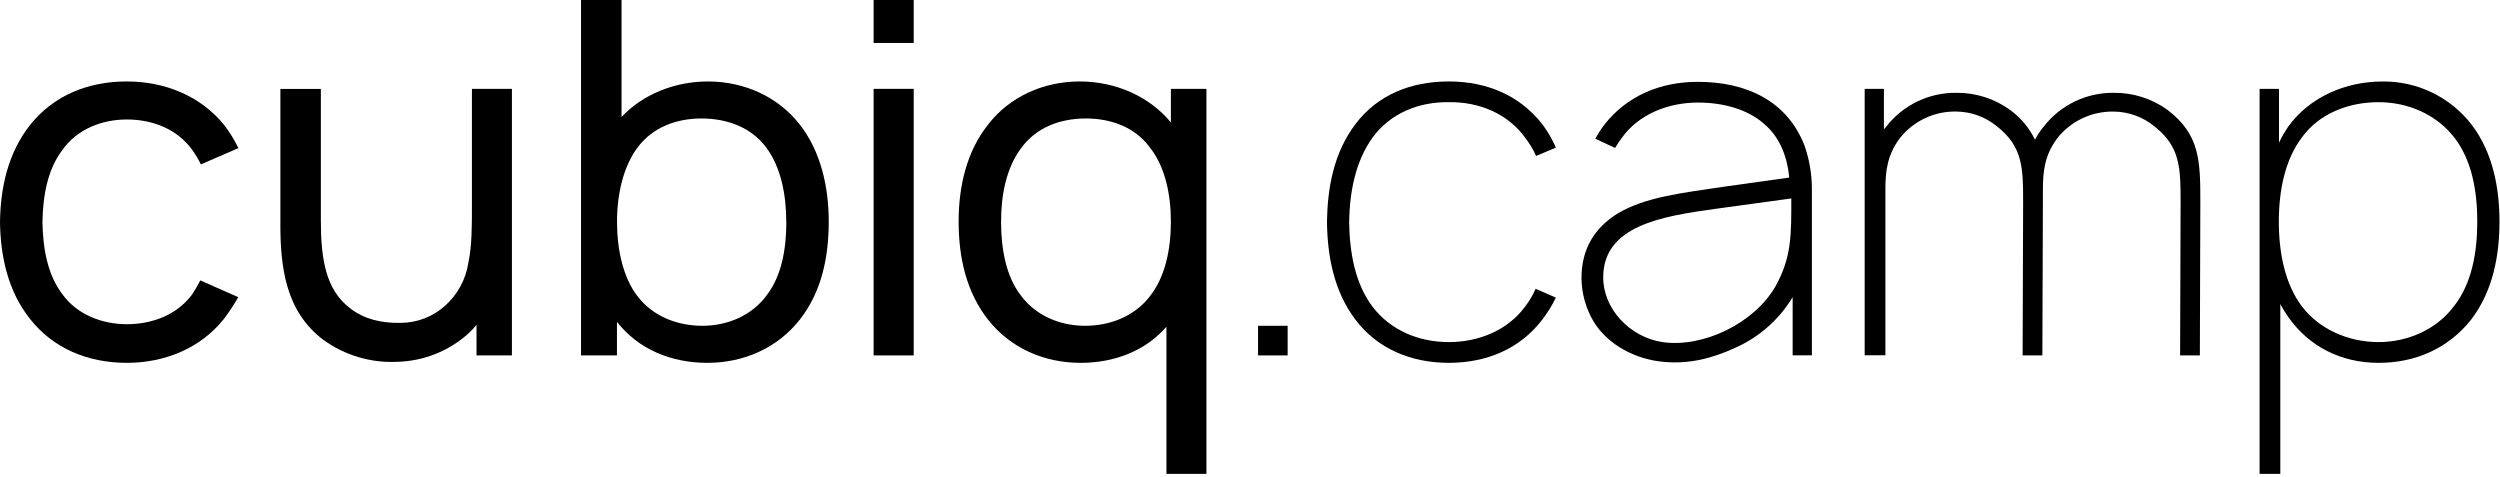 <svg width="724" height="138" viewBox="0 0 724 138" fill="none" xmlns="http://www.w3.org/2000/svg">
<g clip-path="url(#clip0)">
<path d="M58.18 47.61C57.446 46.11 56.587 44.675 55.61 43.32C51.32 37.46 44.32 34.6 36.74 34.6C29.45 34.6 22.3 37.46 18.16 43.32C13.72 49.04 12.44 56.75 12.29 64.32C12.44 71.9 13.72 79.62 18.16 85.32C22.3 91.04 29.45 93.89 36.74 93.89C44.32 93.89 51.32 91.04 55.61 85.32C56.491 83.997 57.289 82.621 58 81.2L69 86.06C67.754 88.244 66.367 90.345 64.85 92.35C58.13 100.79 47.85 105.08 36.69 105.08C25.53 105.08 15.39 100.93 8.69 92.35C2.29 84.35 0.14 74.2 0 64.33C0.14 54.33 2.29 44.33 8.72 36.17C15.72 27.45 25.72 23.59 36.72 23.59C47.72 23.59 58 27.73 64.9 36.17C66.504 38.266 67.894 40.517 69.05 42.89L58.18 47.61Z" fill="black"/>
<path d="M148.25 25.73V102.93H138V94.07C137.222 95.044 136.362 95.951 135.43 96.78C129.805 101.735 122.624 104.565 115.13 104.78C107.41 105.172 99.789 102.902 93.54 98.35C82.91 90.21 81.061 77.91 81.201 63.76V25.76H92.921V63.76C92.921 74.76 94.21 83.92 101.5 89.35C105.36 92.35 110.36 93.64 116.08 93.5C120.772 93.478 125.294 91.747 128.8 88.63C132.524 85.337 134.958 80.829 135.67 75.91C136.67 71.19 136.67 65.48 136.67 59.61V25.73H148.25Z" fill="black"/>
<path d="M240 64.19C240 74.34 238 84.49 231.56 92.64C225.12 100.79 215.41 105.08 204.83 105.08C194.25 105.08 184.83 101.08 178.67 93.21V102.93H168.26V0H180V33.88C186.15 27.3 195.44 23.59 205 23.59C215.58 23.59 225.3 28.02 231.59 36.03C237.74 43.89 240 54.18 240 64.19ZM227.7 64.19C227.7 56.33 226.13 48.61 222.13 43.03C217.84 37.03 210.83 34.31 203.13 34.31C195.84 34.31 189.13 36.88 184.83 42.46C180.53 48.04 178.69 56.18 178.69 64.19C178.69 72.2 180.4 80.49 184.83 86.06C189.26 91.63 196.13 94.35 203.42 94.35C210.71 94.35 217.86 91.35 222.15 85.35C226.3 79.91 227.73 72.19 227.73 64.19H227.7Z" fill="black"/>
<path d="M264.61 0V12.44H253V0H264.61ZM264.61 25.73V102.93H253V25.73H264.61Z" fill="black"/>
<path d="M349.38 25.73V137.24H337.8V94.64C331.8 101.5 322.93 105.08 312.93 105.08C302.35 105.08 292.63 100.79 286.19 92.64C279.75 84.49 277.62 74.34 277.62 64.19C277.62 54.04 279.9 43.89 286.19 36.03C292.34 28.03 302.19 23.59 312.64 23.59C323.09 23.59 332.8 27.88 339.09 35.45V25.73H349.38ZM339.09 64.19C339.09 56.19 337.37 48.03 332.8 42.46C328.65 36.88 321.8 34.31 314.5 34.31C306.78 34.31 299.92 37.03 295.63 43.03C291.48 48.61 289.91 56.33 289.91 64.19C289.91 72.05 291.34 79.91 295.48 85.35C299.77 91.35 306.92 94.35 314.21 94.35C321.65 94.35 328.51 91.49 332.8 86.06C337.37 80.49 339.09 72.34 339.09 64.19Z" fill="black"/>
<path d="M372.9 94.35V102.93H364.33V94.35H372.9Z" fill="black"/>
<path d="M444.86 45.17C443.987 43.234 442.882 41.41 441.57 39.74C436.57 32.88 428.28 29.45 419.57 29.59C410.85 29.45 402.57 32.88 397.57 39.74C392.57 46.6 390.85 55.47 390.71 64.33C390.85 73.2 392.43 82.2 397.57 88.92C402.71 95.64 410.87 99.07 419.57 99.07C428.27 99.07 436.57 95.64 441.57 88.92C442.838 87.296 443.897 85.519 444.72 83.63L450.58 86.2C449.47 88.478 448.13 90.636 446.58 92.64C440.14 101.07 430.42 105.08 419.58 105.08C408.74 105.08 398.99 101.08 392.58 92.64C386.17 84.2 384.43 73.91 384.29 64.33C384.43 54.61 386.15 44.33 392.58 35.88C399.01 27.43 408.58 23.59 419.58 23.59C430.58 23.59 440.02 27.59 446.58 35.88C448.184 38.001 449.527 40.308 450.58 42.75L444.86 45.17Z" fill="black"/>
<path d="M462 40.17C462.798 38.716 463.7 37.323 464.7 36C471.28 27.7 480.85 23.7 491.7 23.7C505.85 23.7 517.58 29.28 522.58 42.14C523.983 46.138 524.706 50.343 524.72 54.58V102.9H519.15V86.06C515.283 92.481 509.547 97.568 502.71 100.64C495.85 103.79 489.27 105.5 481.71 104.79C473.71 104.07 465.71 99.93 461.56 93.21C459.26 89.364 458.031 84.972 458 80.49C458 72.34 461.58 66.05 468.58 61.76C476.71 57 487 55.9 499.73 54L518.17 51.42C517.6 45.42 515.45 39.85 511.17 36.13C506.17 31.55 498.88 29.7 491.73 29.7C483.01 29.7 474.57 33.13 469.73 39.85C469.02 40.85 468.3 41.85 467.73 42.85L462 40.17ZM496.89 60.47C481.3 62.62 464.29 65.33 464.29 80.34C464.29 89.49 472.01 97.64 481.45 99.07C493.17 100.79 508.04 93.64 514.18 82.92C518.9 74.48 518.76 67.92 518.76 57.47L496.89 60.47Z" fill="black"/>
<path d="M637.22 58.47L637.08 102.93H631.36L631.5 58.47C631.5 48.47 631.36 42.47 623.93 36.6C620.583 33.85 616.392 32.335 612.06 32.31C608.967 32.262 605.905 32.92 603.104 34.234C600.304 35.547 597.84 37.481 595.9 39.89C592.19 44.75 591.62 49.46 591.62 54.89V58.46L591.47 102.92H585.75L585.9 58.46C585.9 48.46 585.75 42.46 578.32 36.59C574.976 33.841 570.788 32.327 566.46 32.3C563.367 32.25 560.303 32.907 557.503 34.221C554.702 35.534 552.239 37.47 550.3 39.88C546.58 44.74 546.01 49.45 546.01 54.88V102.88H540.01V25.73H545.58V37.46L546.3 36.6C548.706 33.526 551.79 31.049 555.311 29.363C558.833 27.676 562.696 26.827 566.6 26.88C572.196 26.826 577.66 28.58 582.18 31.88C585.232 34.109 587.688 37.056 589.33 40.46C590.049 39.087 590.91 37.793 591.9 36.6C594.306 33.526 597.39 31.049 600.911 29.363C604.433 27.676 608.296 26.827 612.2 26.88C617.796 26.826 623.26 28.58 627.78 31.88C637.08 39 637.22 46.6 637.22 58.47Z" fill="black"/>
<path d="M723.85 64.19C723.85 73.91 721.99 84.19 715.7 92.49C709.13 100.79 699.7 105.08 688.83 105.08C677.96 105.08 668.67 100.36 662.67 91.78C661.82 90.596 661.054 89.353 660.38 88.06V137.24H654.38V25.73H660V41.32C660.786 39.68 661.695 38.102 662.72 36.6C668.86 28.16 679.16 23.6 690.02 23.6C694.967 23.548 699.858 24.64 704.313 26.791C708.768 28.942 712.665 32.094 715.7 36C722 44.17 723.85 54.61 723.85 64.19ZM717.42 64.19C717.42 55.33 715.85 46.32 710.7 39.74C705.55 33.16 697.4 29.59 688.83 29.59C680.11 29.59 671.67 32.88 666.67 39.74C661.67 46.32 659.95 55.33 659.95 64.19C659.95 73.05 661.66 82.19 666.67 88.78C671.68 95.37 680.11 99.07 688.83 99.07C697.4 99.07 705.7 95.35 710.7 88.63C715.85 82.06 717.42 73.05 717.42 64.19Z" fill="black"/>
</g>
<defs>
<clipPath id="clip0">
<rect width="723.85" height="137.24" fill="white"/>
</clipPath>
</defs>
</svg>
